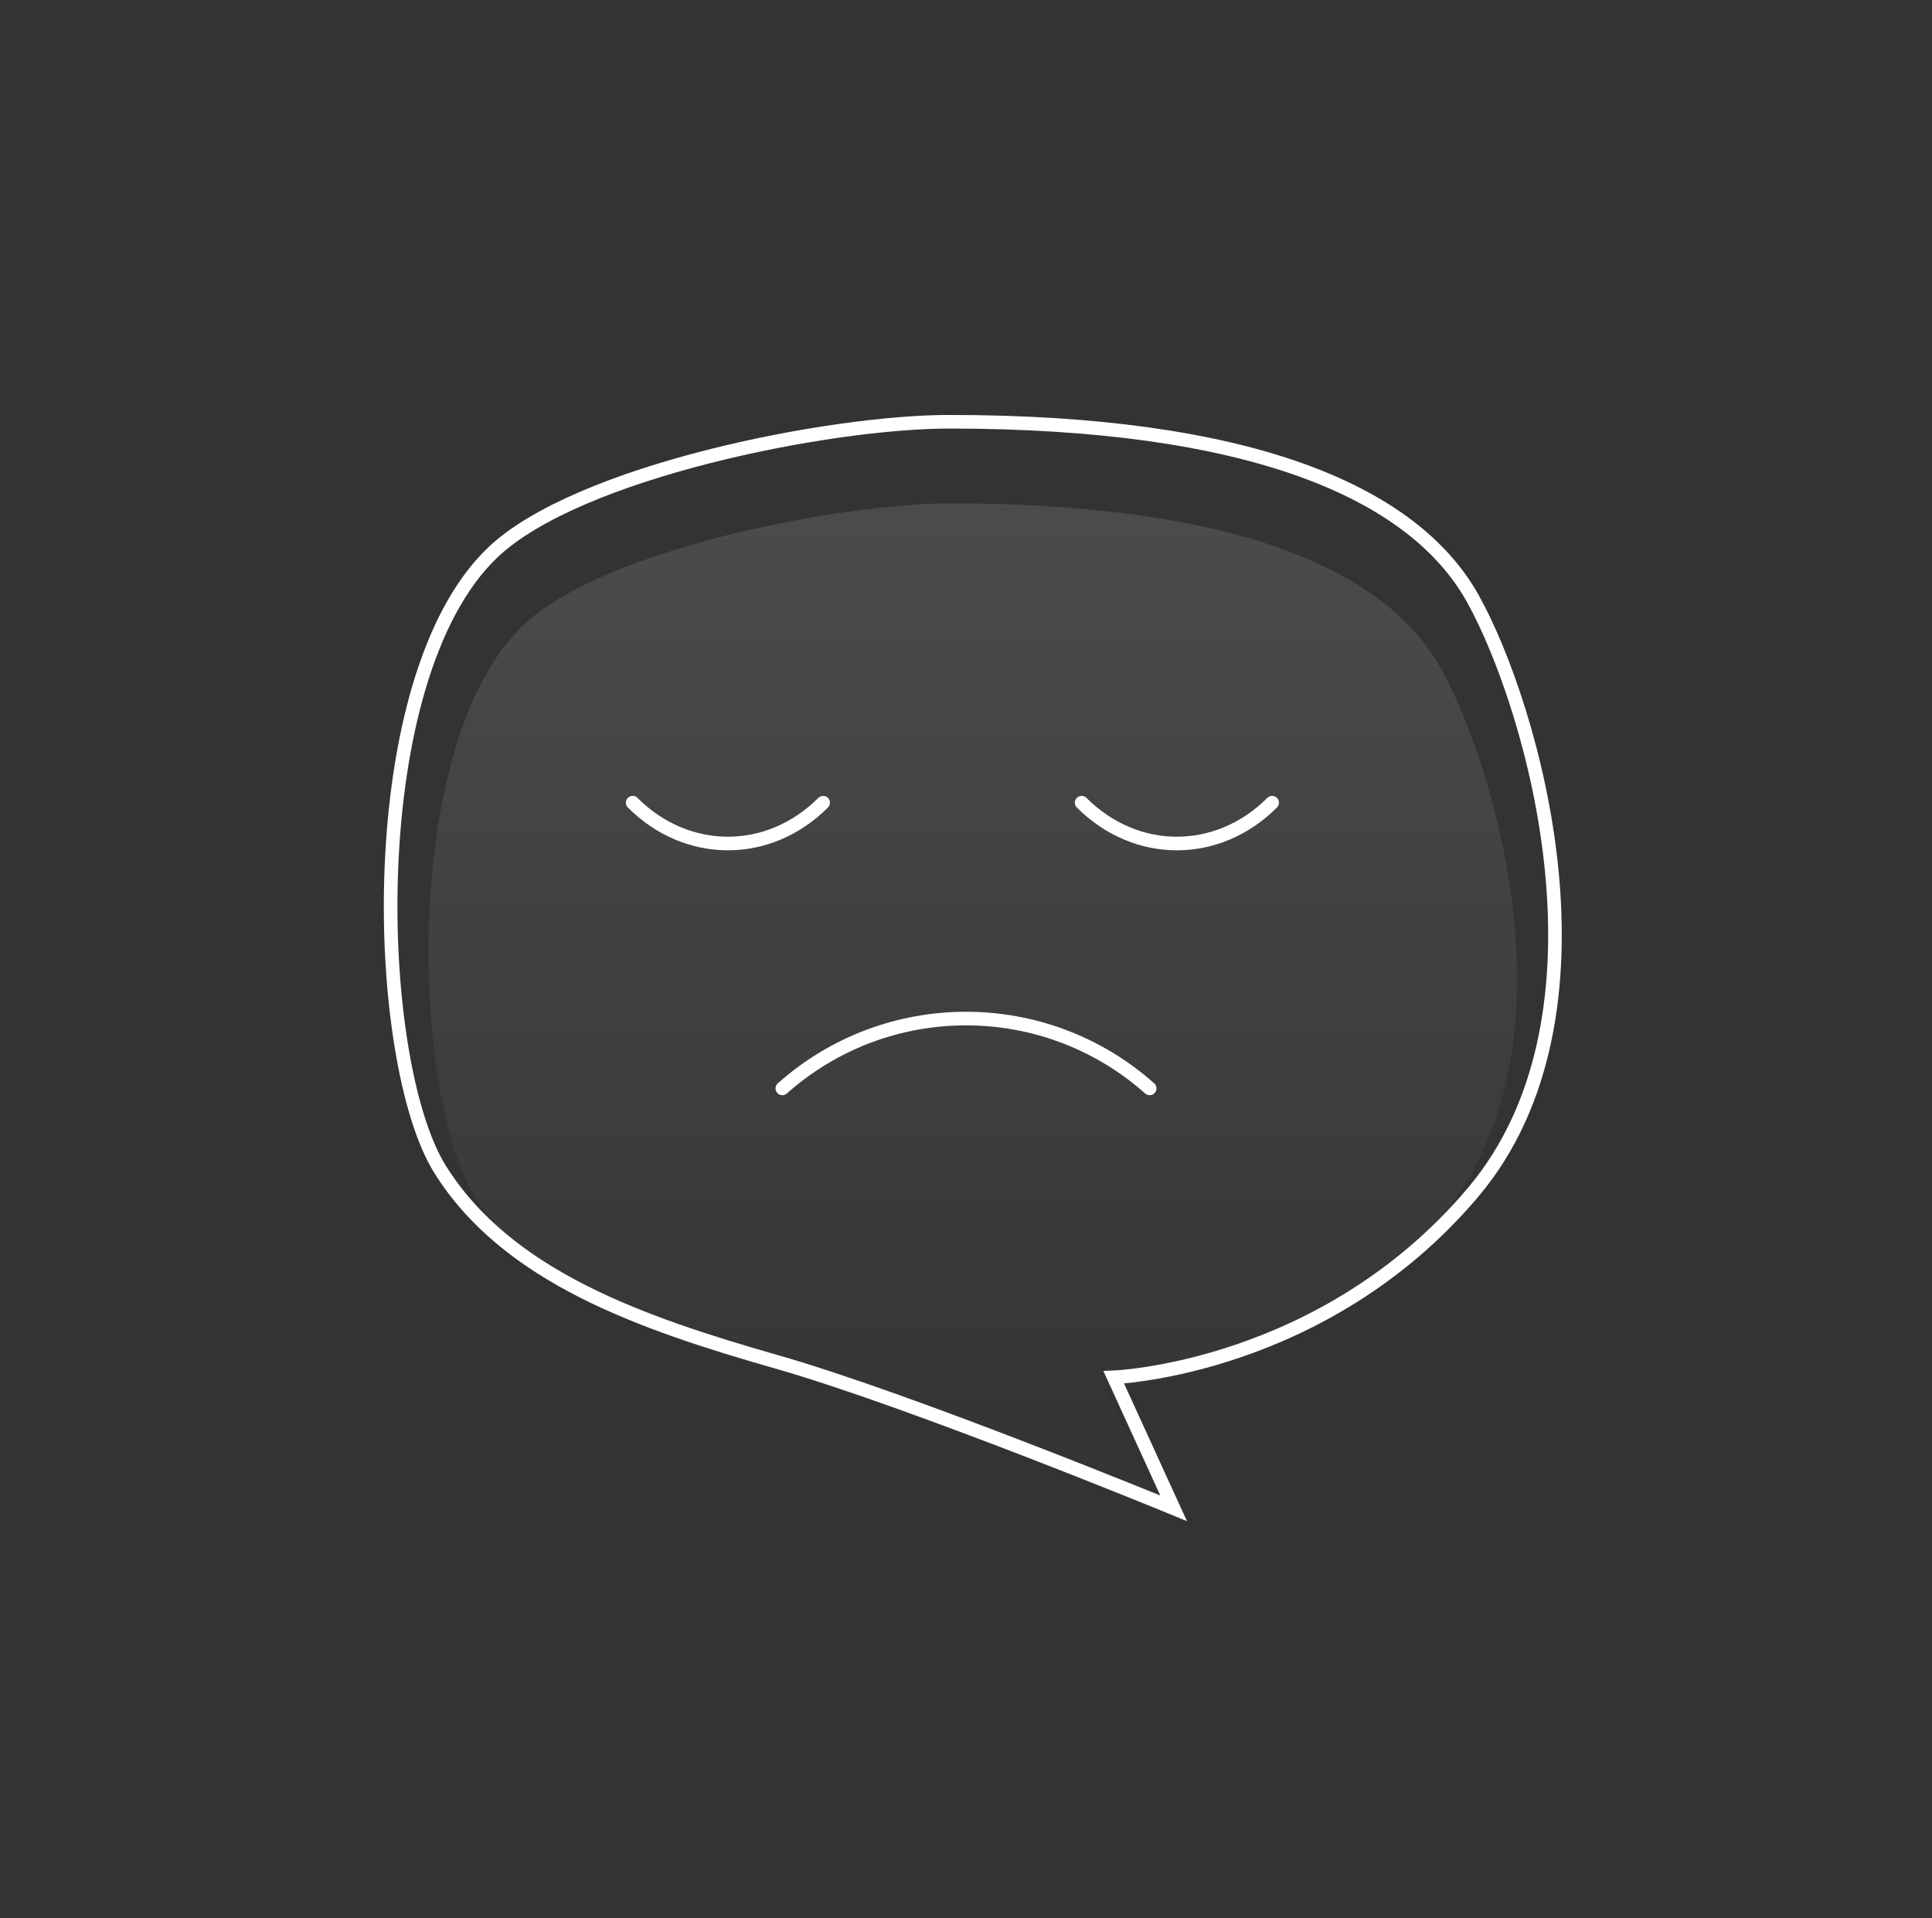 <svg width="142" height="141" viewBox="0 0 142 141" fill="none" xmlns="http://www.w3.org/2000/svg">
<rect x="0" y="0" width="142" height="141" fill="#333333" stroke="none"/>
<path d="M108.268 44.027C103.865 36.097 91.76 31 69.755 31C60.973 31 42.44 34.648 36.194 40.63C26.477 49.931 27.391 78.012 32.342 85.942C37.294 93.871 47.199 97.269 57.099 100.104C67.004 102.934 86.26 110.864 86.26 110.864L81.86 101.236C81.86 101.236 97.265 100.669 108.268 87.641C119.27 74.614 112.668 51.957 108.268 44.027" stroke="white"/>
<path fill-rule="evenodd" clip-rule="evenodd" d="M105.871 49.071C101.756 41.723 90.44 37 69.869 37C61.659 37 44.334 40.38 38.495 45.923C29.411 54.541 30.266 80.56 34.894 87.908C39.523 95.255 48.782 98.403 58.037 101.03C67.297 103.652 85.298 111 85.298 111L81.185 102.079C81.185 102.079 95.586 101.554 105.871 89.483C116.157 77.412 109.985 56.419 105.871 49.071Z" fill="url(#paint0_linear_6543_88845)" fill-opacity="0.12"/>
<path d="M46.5 59C50.5 63 56.5 63 60.5 59.001" stroke="white" stroke-linecap="round"/>
<path d="M79.5 59C83.5 63 89.5 63 93.5 59.001" stroke="white" stroke-linecap="round"/>
<path d="M57.5 80V80C65.199 73.156 76.801 73.156 84.5 80V80" stroke="white" stroke-linecap="round"/>
<defs>
<linearGradient id="paint0_linear_6543_88845" x1="71.5" y1="37" x2="71.5" y2="111" gradientUnits="userSpaceOnUse">
<stop stop-color="white"/>
<stop offset="1" stop-color="white" stop-opacity="0"/>
</linearGradient>
</defs>
</svg>
